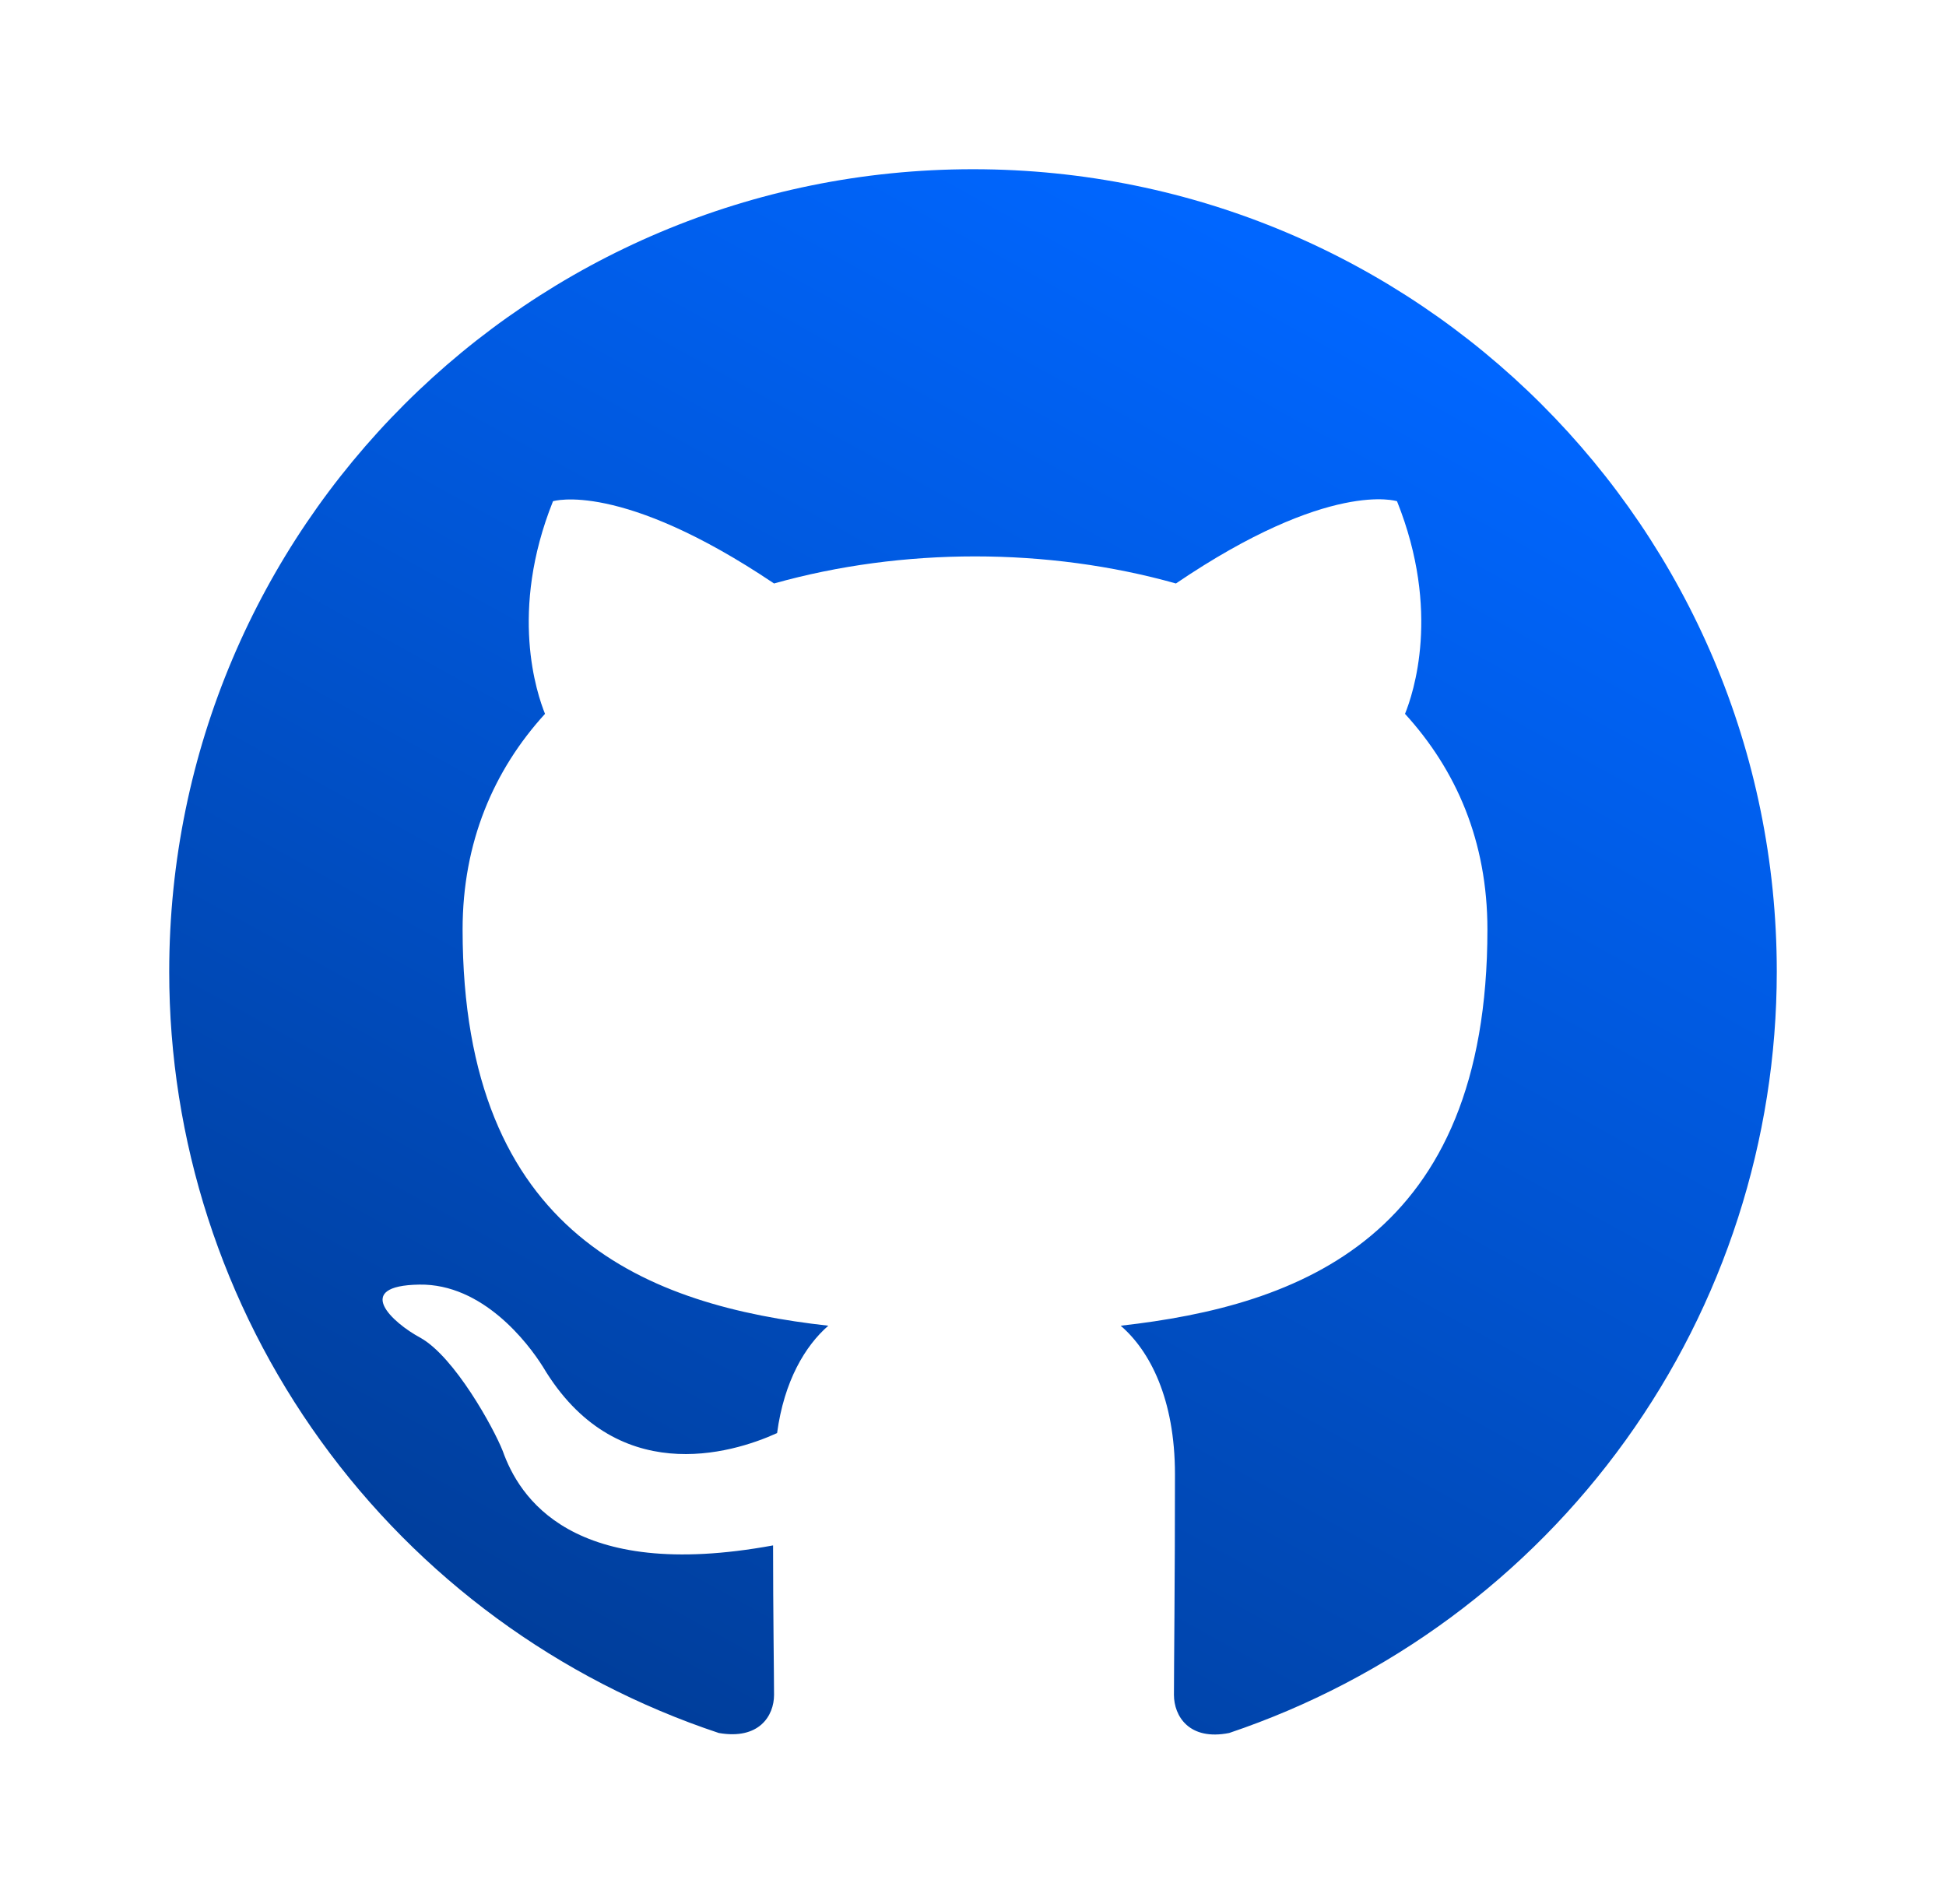 <svg width="46" height="45" viewBox="0 0 46 45" fill="none" xmlns="http://www.w3.org/2000/svg">
<g filter="url(#filter0_d_1_63)">
<path d="M23 0C33.498 0 42 8.488 42 18.968C41.999 22.942 40.75 26.816 38.428 30.044C36.106 33.273 32.828 35.693 29.056 36.964C28.106 37.153 27.75 36.561 27.75 36.063C27.75 35.423 27.774 33.384 27.774 30.847C27.774 29.068 27.18 27.93 26.491 27.337C30.719 26.863 35.16 25.251 35.16 17.972C35.16 15.886 34.424 14.202 33.212 12.874C33.403 12.4 34.068 10.456 33.023 7.848C33.023 7.848 31.431 7.326 27.797 9.792C26.277 9.365 24.663 9.152 23.047 9.152C21.433 9.152 19.817 9.365 18.297 9.792C14.664 7.35 13.072 7.848 13.072 7.848C12.027 10.456 12.693 12.4 12.883 12.874C11.671 14.202 10.935 15.909 10.935 17.972C10.935 25.227 15.352 26.863 19.58 27.337C19.034 27.812 18.535 28.642 18.369 29.875C17.276 30.372 14.545 31.178 12.835 28.31C12.479 27.741 11.41 26.342 9.914 26.365C8.322 26.389 9.273 27.266 9.938 27.622C10.745 28.073 11.671 29.756 11.885 30.301C12.265 31.368 13.5 33.407 18.274 32.53C18.274 34.119 18.297 35.612 18.297 36.063C18.297 36.561 17.941 37.13 16.991 36.964C13.207 35.706 9.915 33.291 7.584 30.061C5.252 26.831 3.998 22.95 4 18.968C4 8.488 12.502 0 23 0Z" fill="url(#paint0_linear_1_63)"/>
</g>
<defs>
<filter id="filter0_d_1_63" x="0" y="0" width="46" height="45" filterUnits="userSpaceOnUse" color-interpolation-filters="sRGB">
<feFlood flood-opacity="0" result="BackgroundImageFix"/>
<feColorMatrix in="SourceAlpha" type="matrix" values="0 0 0 0 0 0 0 0 0 0 0 0 0 0 0 0 0 0 127 0" result="hardAlpha"/>
<feOffset dy="4"/>
<feGaussianBlur stdDeviation="2"/>
<feComposite in2="hardAlpha" operator="out"/>
<feColorMatrix type="matrix" values="0 0 0 0 0 0 0 0 0 0 0 0 0 0 0 0 0 0 0.25 0"/>
<feBlend mode="normal" in2="BackgroundImageFix" result="effect1_dropShadow_1_63"/>
<feBlend mode="normal" in="SourceGraphic" in2="effect1_dropShadow_1_63" result="shape"/>
</filter>
<linearGradient id="paint0_linear_1_63" x1="33" y1="3.5" x2="14.5" y2="37" gradientUnits="userSpaceOnUse">
<stop stop-color="#0066FF"/>
<stop offset="1" stop-color="#003D99"/>
</linearGradient>
</defs>
</svg>
